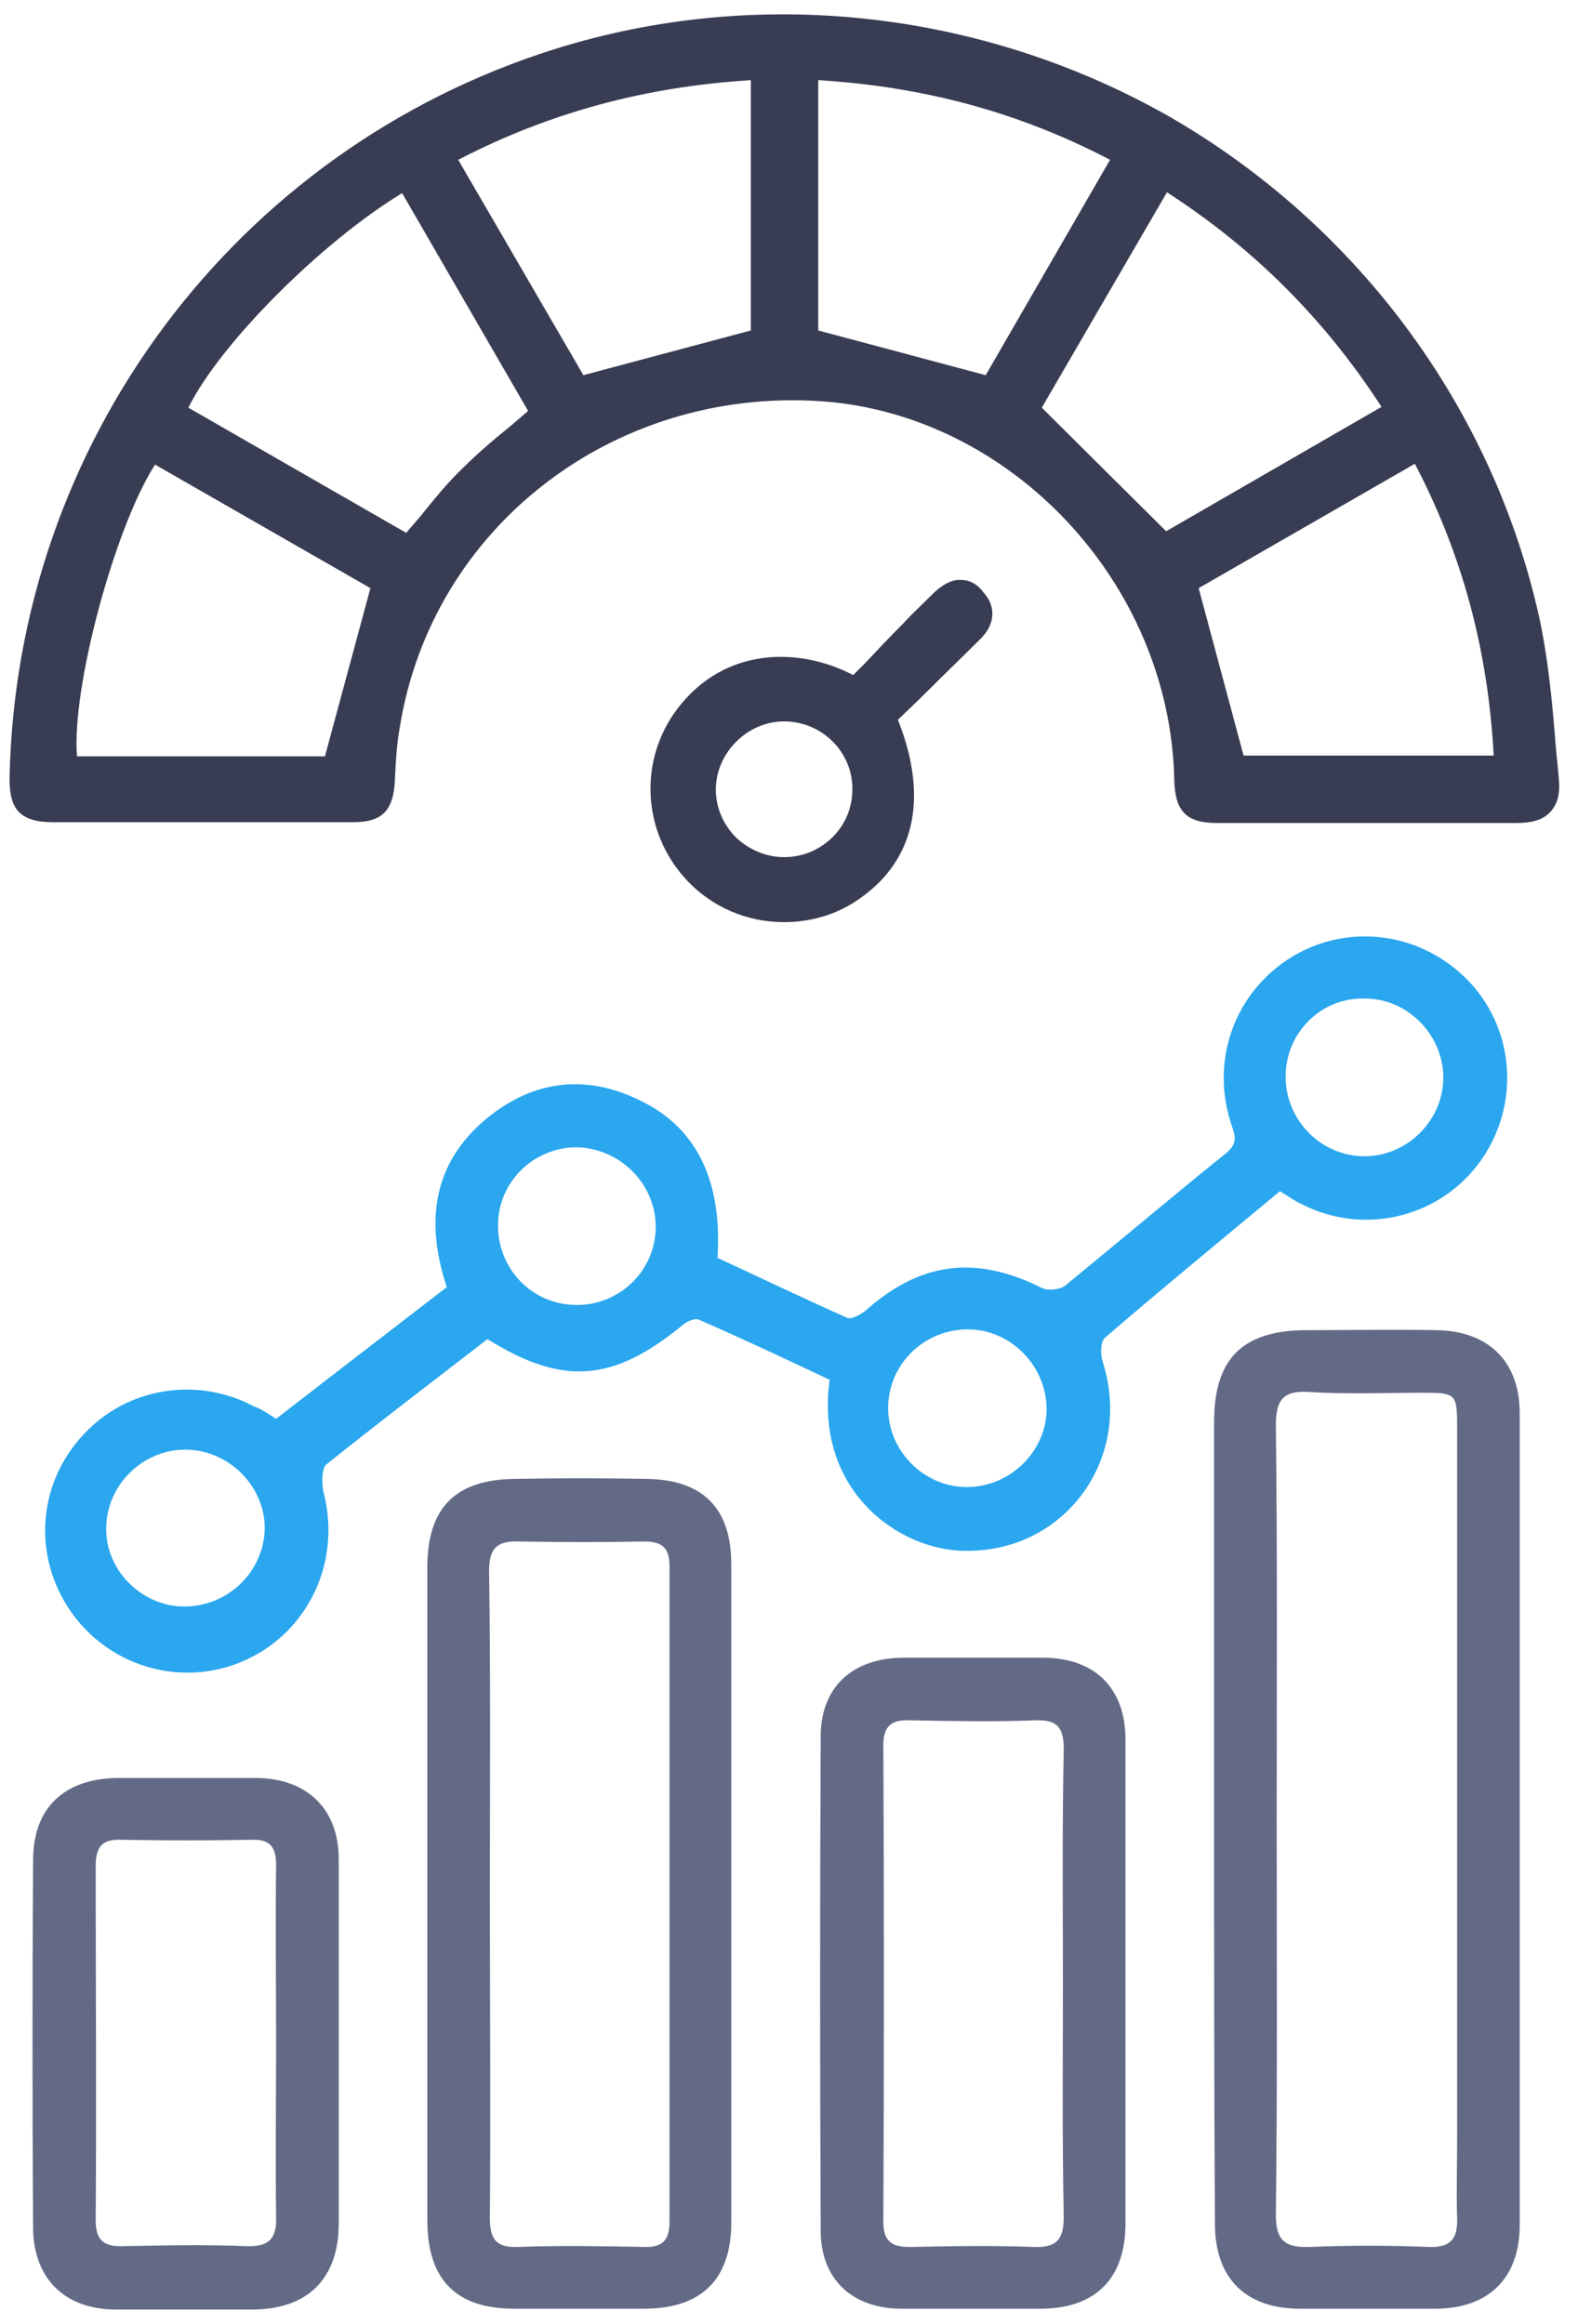 <svg width="55" height="81" viewBox="0 0 55 81" fill="none" xmlns="http://www.w3.org/2000/svg">
<path d="M9.624 49.452C11.636 47.894 13.59 46.392 15.573 44.863C14.78 42.483 15.12 40.387 17.16 38.829C18.803 37.582 20.616 37.469 22.457 38.432C24.327 39.395 25.177 41.237 25.007 43.843C26.48 44.523 28.01 45.259 29.54 45.939C29.681 45.996 29.965 45.826 30.134 45.713C32.061 43.984 33.987 43.73 36.31 44.891C36.537 45.004 36.962 44.948 37.132 44.806C39.001 43.276 40.843 41.718 42.741 40.188C43.222 39.792 42.996 39.48 42.883 39.084C42.174 36.789 43.137 34.409 45.205 33.248C47.273 32.115 49.823 32.596 51.381 34.409C52.883 36.194 52.911 38.772 51.494 40.613C50.05 42.483 47.472 43.05 45.375 41.973C45.12 41.86 44.894 41.69 44.611 41.52C42.599 43.191 40.531 44.891 38.52 46.619C38.35 46.761 38.35 47.214 38.435 47.469C39.54 50.953 36.962 54.296 33.336 54.041C31.126 53.871 28.406 51.832 28.916 48.092C27.415 47.384 25.913 46.676 24.355 45.996C24.214 45.939 23.959 46.053 23.817 46.166C21.381 48.177 19.625 48.319 16.99 46.676C15.12 48.12 13.222 49.565 11.381 51.038C11.211 51.18 11.211 51.662 11.268 51.973C11.976 54.636 10.531 57.299 7.953 58.092C5.403 58.857 2.712 57.469 1.834 54.919C1.182 52.993 1.777 50.925 3.335 49.594C4.865 48.291 7.075 48.064 8.86 49.027C9.058 49.084 9.313 49.254 9.624 49.452ZM33.732 46.336C32.203 46.336 30.956 47.554 30.956 49.084C30.956 50.557 32.174 51.803 33.647 51.832C35.149 51.86 36.452 50.642 36.48 49.14C36.48 47.611 35.234 46.336 33.732 46.336ZM44.809 37.526C44.809 39.055 46.055 40.302 47.557 40.302C49.03 40.302 50.276 39.084 50.305 37.611C50.333 36.109 49.087 34.806 47.585 34.806C46.055 34.749 44.809 35.996 44.809 37.526ZM6.423 55.996C7.953 55.996 9.199 54.778 9.228 53.276C9.228 51.775 7.953 50.529 6.452 50.529C4.978 50.529 3.732 51.747 3.704 53.22C3.647 54.693 4.922 55.996 6.423 55.996ZM20.106 45.486C21.636 45.486 22.882 44.239 22.854 42.71C22.826 41.208 21.551 39.99 20.049 39.99C18.576 40.019 17.358 41.208 17.358 42.71C17.358 44.268 18.576 45.486 20.106 45.486Z" fill="#2AA7EE"/>
<path d="M42.316 63.361C42.316 58.772 42.316 54.183 42.316 49.565C42.316 47.356 43.308 46.364 45.546 46.364C47.047 46.364 48.577 46.336 50.078 46.364C51.863 46.392 52.968 47.441 52.968 49.254C52.968 58.687 52.968 68.121 52.968 77.554C52.968 79.424 51.863 80.472 50.022 80.472C48.464 80.472 46.877 80.472 45.319 80.472C43.421 80.472 42.345 79.424 42.345 77.498C42.316 72.795 42.316 68.064 42.316 63.361ZM44.498 63.39C44.498 67.979 44.526 72.597 44.469 77.186C44.469 78.064 44.753 78.347 45.631 78.319C47.019 78.262 48.407 78.262 49.795 78.319C50.56 78.347 50.815 78.036 50.787 77.299C50.758 76.393 50.787 75.486 50.787 74.58C50.787 66.279 50.787 58.007 50.787 49.707C50.787 48.574 50.73 48.545 49.597 48.545C48.266 48.545 46.934 48.602 45.603 48.517C44.696 48.461 44.469 48.829 44.469 49.679C44.526 54.268 44.498 58.829 44.498 63.39Z" fill="#636A86"/>
<path d="M14.894 65.967C14.894 62.199 14.894 58.403 14.894 54.636C14.894 52.568 15.857 51.576 17.925 51.548C19.454 51.519 21.013 51.519 22.542 51.548C24.497 51.576 25.488 52.568 25.488 54.522C25.488 62.171 25.488 69.82 25.488 77.469C25.488 79.451 24.44 80.471 22.457 80.471C20.956 80.471 19.426 80.471 17.925 80.471C15.885 80.471 14.894 79.451 14.894 77.383C14.894 73.587 14.894 69.791 14.894 65.967ZM17.075 65.995C17.075 69.763 17.103 73.559 17.075 77.327C17.075 78.092 17.33 78.347 18.066 78.318C19.511 78.262 20.956 78.29 22.429 78.318C23.081 78.347 23.335 78.092 23.335 77.44C23.335 69.82 23.335 62.199 23.335 54.579C23.335 53.956 23.081 53.729 22.457 53.729C21.013 53.757 19.568 53.757 18.095 53.729C17.33 53.701 17.047 53.956 17.047 54.749C17.103 58.488 17.075 62.256 17.075 65.995Z" fill="#636A86"/>
<path d="M39.228 69.168C39.228 71.945 39.228 74.721 39.228 77.497C39.228 79.424 38.18 80.472 36.254 80.472C34.639 80.472 33.053 80.472 31.438 80.472C29.71 80.472 28.605 79.452 28.605 77.752C28.577 72.001 28.577 66.279 28.605 60.528C28.605 58.8 29.71 57.809 31.438 57.78C33.081 57.78 34.696 57.78 36.339 57.78C38.152 57.78 39.228 58.828 39.228 60.642C39.228 63.503 39.228 66.336 39.228 69.168ZM37.047 69.112C37.047 66.392 37.019 63.673 37.076 60.953C37.076 60.188 36.821 59.933 36.084 59.962C34.639 60.018 33.194 59.99 31.721 59.962C31.07 59.933 30.787 60.16 30.787 60.84C30.815 66.364 30.815 71.888 30.787 77.412C30.787 78.064 31.013 78.319 31.693 78.319C33.138 78.29 34.583 78.262 36.056 78.319C36.877 78.347 37.076 78.007 37.076 77.242C37.019 74.523 37.047 71.803 37.047 69.112Z" fill="#636A86"/>
<path d="M11.806 71.236C11.806 73.332 11.806 75.4 11.806 77.497C11.806 79.423 10.729 80.471 8.86 80.5C7.245 80.5 5.658 80.5 4.044 80.5C2.287 80.5 1.182 79.451 1.154 77.695C1.126 73.418 1.126 69.112 1.154 64.834C1.154 63.021 2.231 62.001 4.072 61.973C5.715 61.973 7.33 61.973 8.973 61.973C10.701 62.001 11.806 63.049 11.806 64.805C11.806 66.93 11.806 69.083 11.806 71.236ZM9.624 71.208C9.624 69.14 9.596 67.1 9.624 65.032C9.624 64.381 9.426 64.097 8.746 64.126C7.245 64.154 5.715 64.154 4.214 64.126C3.505 64.097 3.335 64.437 3.335 65.061C3.335 69.168 3.364 73.276 3.335 77.383C3.335 78.12 3.647 78.318 4.327 78.29C5.743 78.262 7.16 78.233 8.576 78.29C9.341 78.318 9.653 78.063 9.624 77.27C9.596 75.259 9.624 73.248 9.624 71.208Z" fill="#636A86"/>
<path d="M54.328 27.1C54.299 26.704 54.243 26.307 54.214 25.882C54.101 24.437 53.959 22.964 53.648 21.519C52.033 14.239 47.359 7.893 40.815 4.097C34.271 0.358 26.424 -0.52 19.313 1.718C8.18 5.23 0.56 15.457 0.333 27.128C0.333 27.497 0.361 27.978 0.645 28.29C0.9 28.545 1.268 28.658 1.834 28.658C3.053 28.658 4.299 28.658 5.517 28.658H7.019H8.548C9.058 28.658 9.568 28.658 10.078 28.658C10.815 28.658 11.551 28.658 12.316 28.658C13.308 28.658 13.704 28.262 13.761 27.242C13.789 26.647 13.818 25.995 13.931 25.372C15.036 18.403 21.353 13.502 28.605 13.984C35.234 14.437 40.787 20.33 40.928 27.185C40.957 28.29 41.353 28.687 42.43 28.687C45.886 28.687 49.37 28.687 52.826 28.687C53.421 28.687 53.789 28.573 54.044 28.29C54.299 28.007 54.384 27.638 54.328 27.1ZM40.673 6.703C43.704 8.658 46.169 11.123 48.152 14.182L40.645 18.517L36.311 14.21L40.673 6.703ZM38.69 5.57L34.356 13.077L28.52 11.519V2.794C32.231 3.021 35.546 3.927 38.69 5.57ZM43.336 26.307L41.778 20.5L49.314 16.165C50.985 19.366 51.863 22.681 52.062 26.335H43.336V26.307ZM12.911 20.5L11.325 26.364H2.684C2.486 24.012 3.987 18.403 5.404 16.194L12.911 20.5ZM18.407 14.324C18.209 14.494 18.01 14.664 17.812 14.834C17.217 15.315 16.65 15.797 16.14 16.307C15.602 16.817 15.149 17.383 14.667 17.978C14.497 18.177 14.328 18.375 14.158 18.573L6.565 14.21C7.67 11.973 11.211 8.431 14.016 6.732L18.407 14.324ZM26.169 2.794V11.519L20.333 13.077L15.97 5.57C19.143 3.927 22.486 3.021 26.169 2.794Z" fill="#393D53"/>
<path d="M33.506 20.216C33.194 20.188 32.882 20.358 32.571 20.641L32.542 20.669C32.174 21.038 31.806 21.377 31.466 21.746C31.013 22.199 30.559 22.681 30.134 23.134L29.738 23.53C27.897 22.567 25.29 22.511 23.619 24.692C22.259 26.477 22.372 28.97 23.902 30.641C24.809 31.633 26.055 32.142 27.33 32.142C28.18 32.142 29.058 31.916 29.795 31.434C31.863 30.103 32.401 27.865 31.296 25.088L32.033 24.38C32.741 23.672 33.449 22.992 34.157 22.284C34.696 21.774 34.724 21.122 34.271 20.641C34.072 20.358 33.789 20.216 33.506 20.216ZM27.33 29.876C26.707 29.876 26.112 29.621 25.659 29.196C25.205 28.743 24.95 28.148 24.95 27.525C24.95 26.902 25.205 26.307 25.659 25.853C26.112 25.4 26.707 25.145 27.33 25.145C28.633 25.145 29.71 26.193 29.71 27.497C29.71 28.12 29.483 28.715 29.03 29.168C28.576 29.621 27.982 29.876 27.33 29.876Z" fill="#393D53"/>
</svg>
